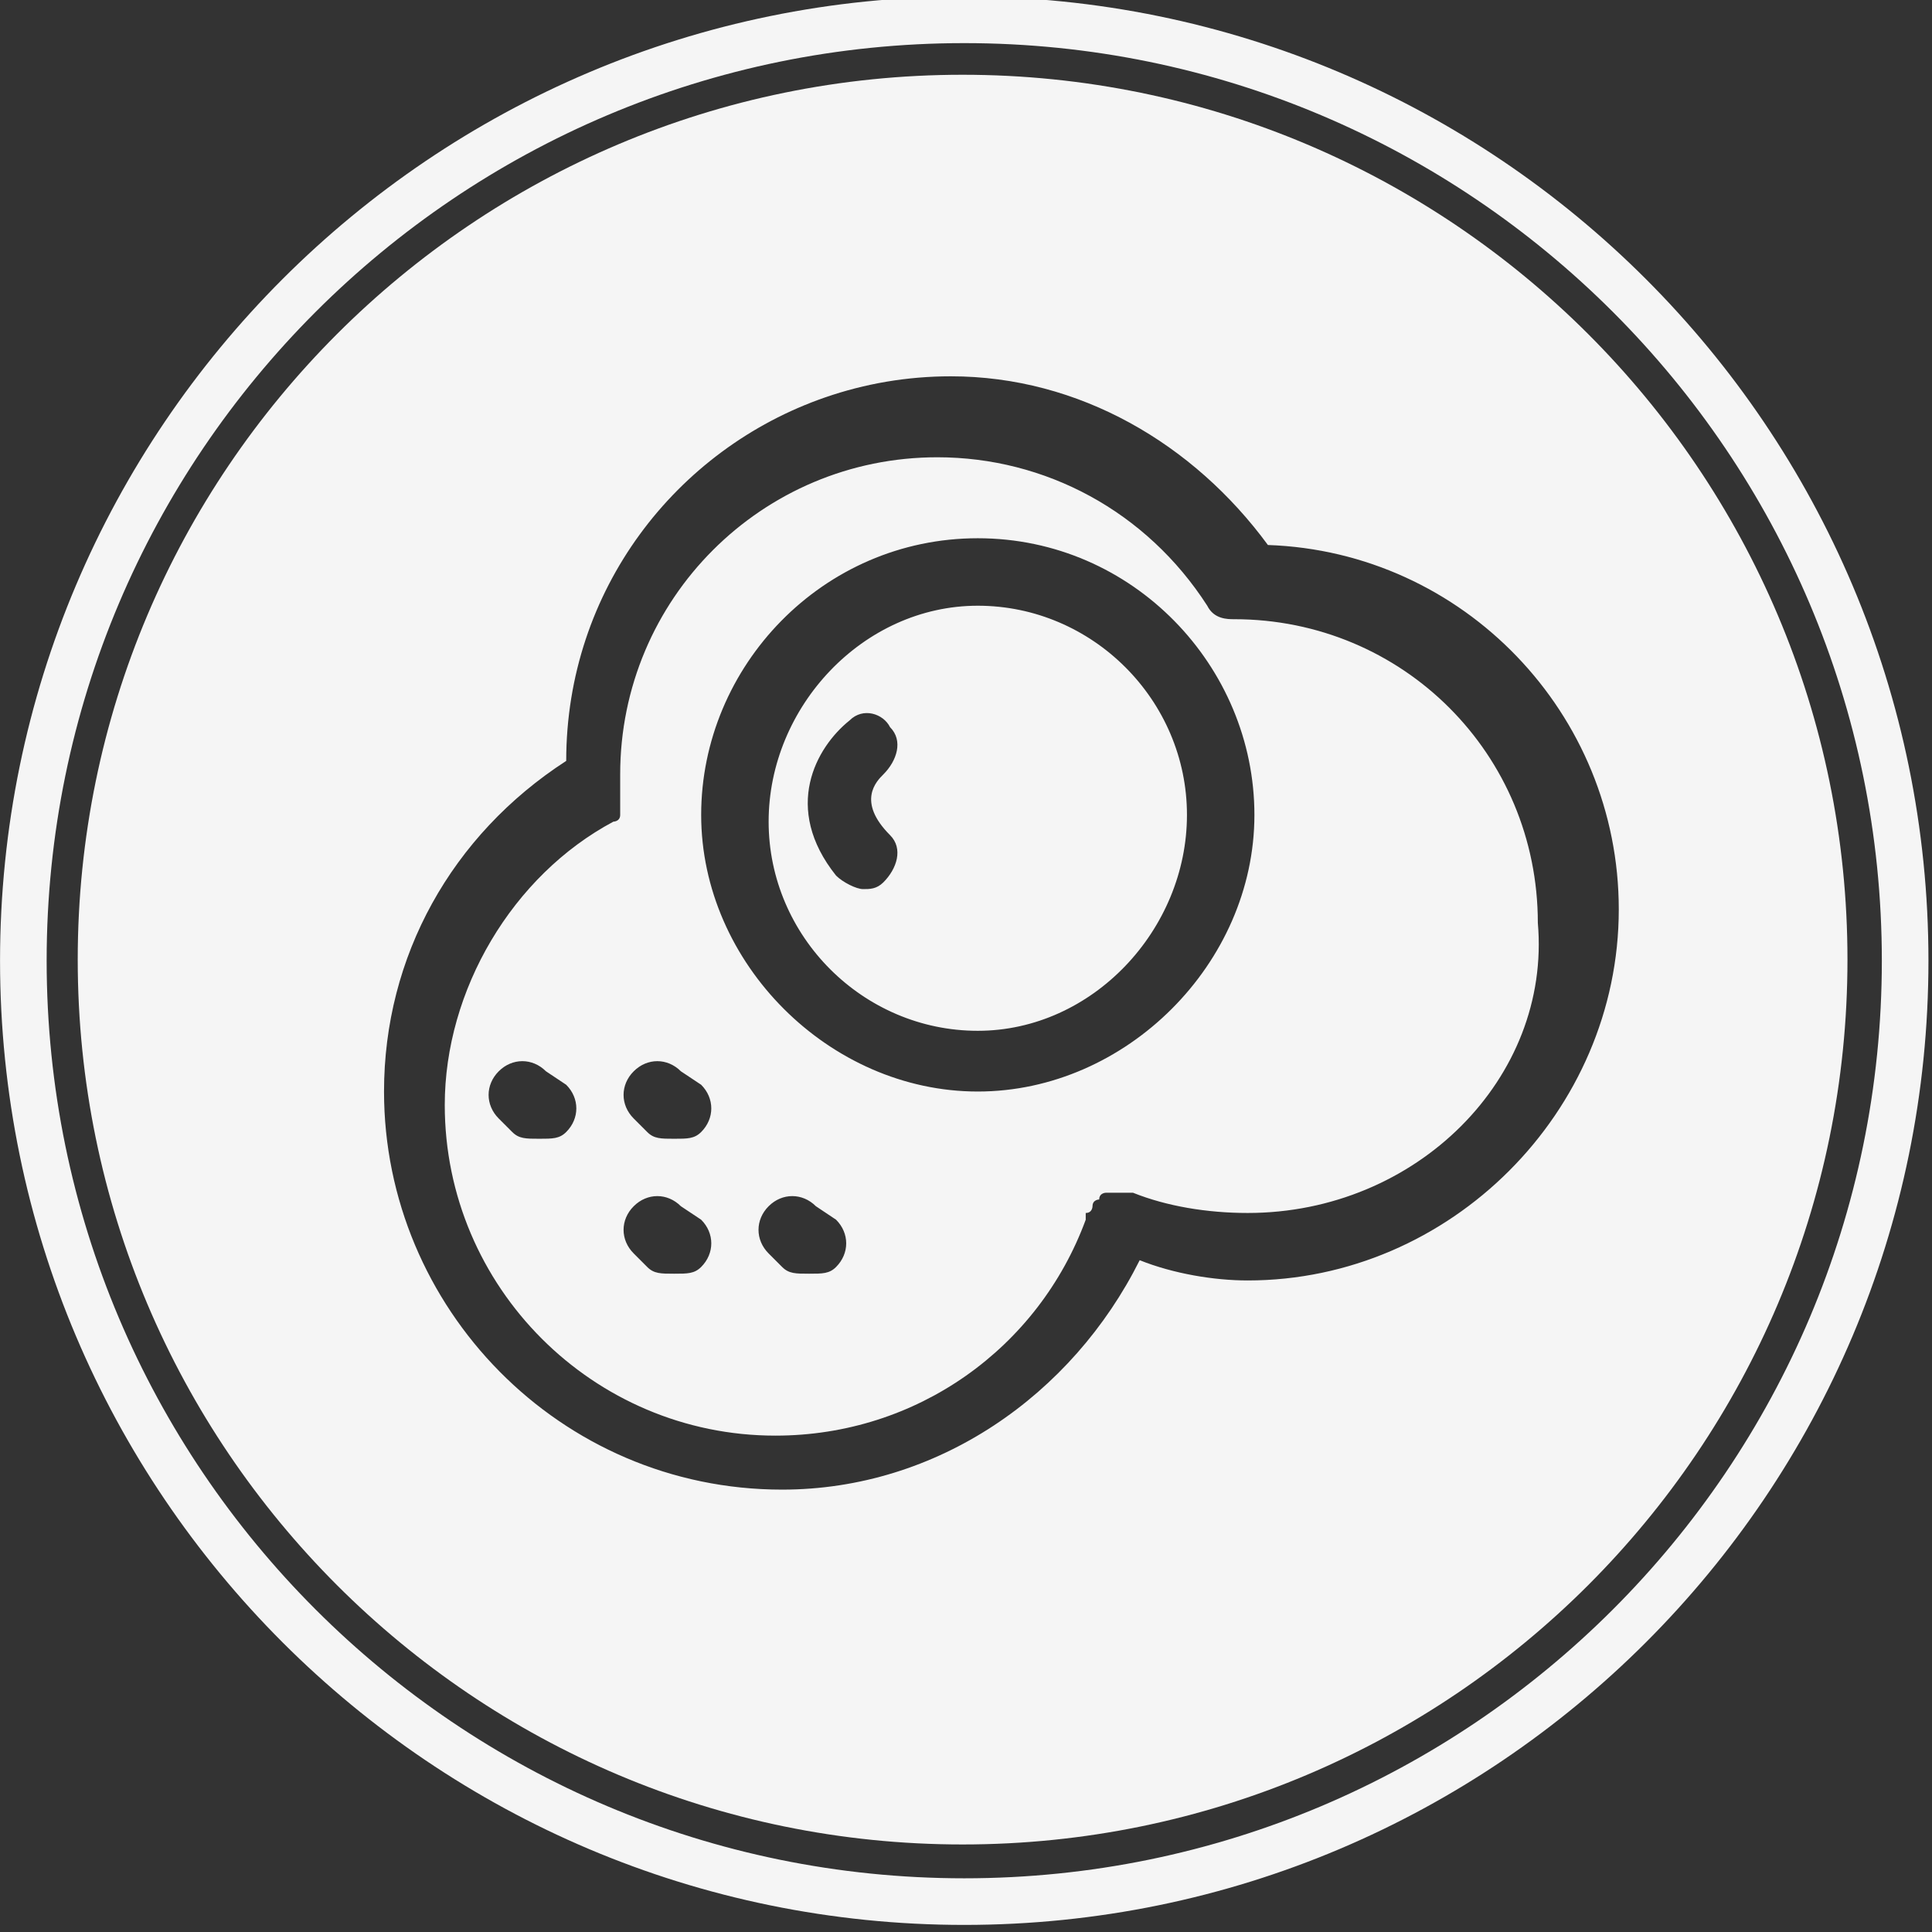 <?xml version="1.0" encoding="UTF-8" standalone="no"?>
<!DOCTYPE svg PUBLIC "-//W3C//DTD SVG 1.1//EN" "http://www.w3.org/Graphics/SVG/1.1/DTD/svg11.dtd">
<svg width="100%" height="100%" viewBox="0 0 176 176" version="1.1" xmlns="http://www.w3.org/2000/svg" xmlns:xlink="http://www.w3.org/1999/xlink" xml:space="preserve" xmlns:serif="http://www.serif.com/" style="fill-rule:evenodd;clip-rule:evenodd;stroke-linejoin:round;stroke-miterlimit:1.414;">
    <rect x="0" y="0" width="176" height="176" fill="#333333" stroke="none"/>
    <g transform="matrix(1,0,0,1,-942.949,-686.763)">
        <g transform="matrix(0.39,0,0,0.39,901.653,224.186)">
            <g>
                <g transform="matrix(2.426,0,0,2.426,-1762.57,620.079)">
                    <path d="M863.021,232.977C914.258,232.977 955.857,274.575 955.857,325.813C955.857,377.051 914.258,418.649 863.021,418.649C811.783,418.649 770.184,377.051 770.184,325.813C770.184,274.575 811.783,232.977 863.021,232.977ZM863.021,237.464C911.782,237.464 951.369,277.052 951.369,325.813C951.369,374.574 911.782,414.161 863.021,414.161C814.26,414.161 774.672,374.574 774.672,325.813C774.672,277.052 814.26,237.464 863.021,237.464Z" style="fill:rgb(245,245,245);"/>
                </g>
                <g transform="matrix(2.562,0,0,2.562,-2310.29,-574.428)">
                    <path d="M1030.84,693.983C1075.37,693.983 1111.52,730.132 1111.52,774.657C1111.52,819.182 1075.37,855.331 1030.84,855.331C986.318,855.331 950.169,819.182 950.169,774.657C950.169,730.132 986.318,693.983 1030.84,693.983ZM1058.68,736.856C1051.91,727.628 1041.46,721.476 1029.77,721.476C1025.78,721.476 1021.92,722.15 1018.32,723.396C1004.71,728.102 994.705,740.976 994.705,756.541C984.247,763.308 978.095,774.381 978.095,786.684C978.095,806.369 994.089,822.979 1014.39,822.979C1028.54,822.979 1040.84,814.367 1046.99,802.063C1050.07,803.294 1053.76,803.909 1056.84,803.909C1075.29,803.909 1090.67,788.53 1090.67,770.074C1090.67,752.235 1076.52,737.471 1058.68,736.856ZM999.626,757.771C999.626,741.777 1012.55,728.858 1028.54,728.858C1038.38,728.858 1047.61,733.78 1053.15,742.392C1053.76,743.622 1054.99,743.622 1055.61,743.622C1070.99,743.622 1083.29,755.926 1083.29,771.305C1084.52,785.454 1072.22,797.757 1056.84,797.757C1053.14,797.757 1049.45,797.142 1046.38,795.912L1043.92,795.912C1043.91,795.912 1043.3,795.913 1043.3,796.527C1043.3,796.527 1042.69,796.527 1042.69,797.142C1042.69,797.142 1042.69,797.757 1042.07,797.757L1042.07,798.372C1037.77,810.06 1026.69,818.057 1013.77,818.057C997.166,818.057 983.632,804.524 983.632,787.914C983.632,777.456 989.784,766.998 999.011,762.077C999.011,762.077 999.626,762.077 999.626,761.462L999.626,757.771ZM1017.47,797.142C1016.24,795.911 1014.39,795.911 1013.16,797.142C1011.93,798.372 1011.93,800.218 1013.16,801.448L1014.39,802.679C1015,803.294 1015.62,803.294 1016.85,803.294C1018.08,803.294 1018.7,803.294 1019.31,802.679C1020.54,801.448 1020.54,799.603 1019.31,798.372L1017.47,797.142ZM1005.16,797.142C1003.93,795.911 1002.09,795.911 1000.86,797.142C999.626,798.372 999.626,800.218 1000.86,801.448L1002.09,802.679C1002.7,803.294 1003.32,803.294 1004.55,803.294C1005.78,803.294 1006.39,803.294 1007.01,802.679C1008.24,801.448 1008.24,799.603 1007.01,798.372L1005.16,797.142ZM1005.16,784.839C1003.93,783.608 1002.09,783.608 1000.86,784.839C999.626,786.069 999.626,787.914 1000.86,789.145L1002.09,790.375C1002.7,790.99 1003.32,790.99 1004.55,790.99C1005.78,790.99 1006.39,790.99 1007.01,790.375C1008.24,789.145 1008.24,787.3 1007.01,786.069L1005.16,784.839ZM992.859,784.839C991.629,783.608 989.783,783.608 988.553,784.839C987.322,786.069 987.322,787.914 988.553,789.145L989.783,790.375C990.398,790.99 991.014,790.99 992.244,790.99C993.474,790.99 994.09,790.99 994.705,790.375C995.935,789.145 995.935,787.3 994.705,786.069L992.859,784.839ZM1032.23,736.24C1018.08,736.24 1007.01,747.928 1007.01,761.462C1007.01,774.996 1018.7,786.684 1032.23,786.684C1045.76,786.684 1057.45,774.996 1057.45,761.462C1057.45,747.929 1046.38,736.24 1032.23,736.24ZM1032.23,781.148C1021.77,781.148 1013.16,772.535 1013.16,762.077C1013.16,751.619 1021.77,742.392 1032.23,742.392C1042.69,742.392 1051.3,751.004 1051.3,761.462C1051.3,771.92 1042.69,781.148 1032.23,781.148ZM1023.62,757.771C1024.85,756.541 1025.46,754.695 1024.23,753.465C1023.62,752.235 1021.77,751.619 1020.54,752.85C1017.47,755.311 1014.39,760.847 1019.31,766.999C1019.93,767.614 1021.16,768.229 1021.77,768.229C1022.39,768.229 1023,768.229 1023.62,767.614C1024.85,766.384 1025.46,764.538 1024.23,763.308C1021.16,760.232 1023,758.386 1023.62,757.771Z" style="fill:rgb(245,245,245);"/>
                </g>
            </g>
        </g>
    </g>
</svg>
